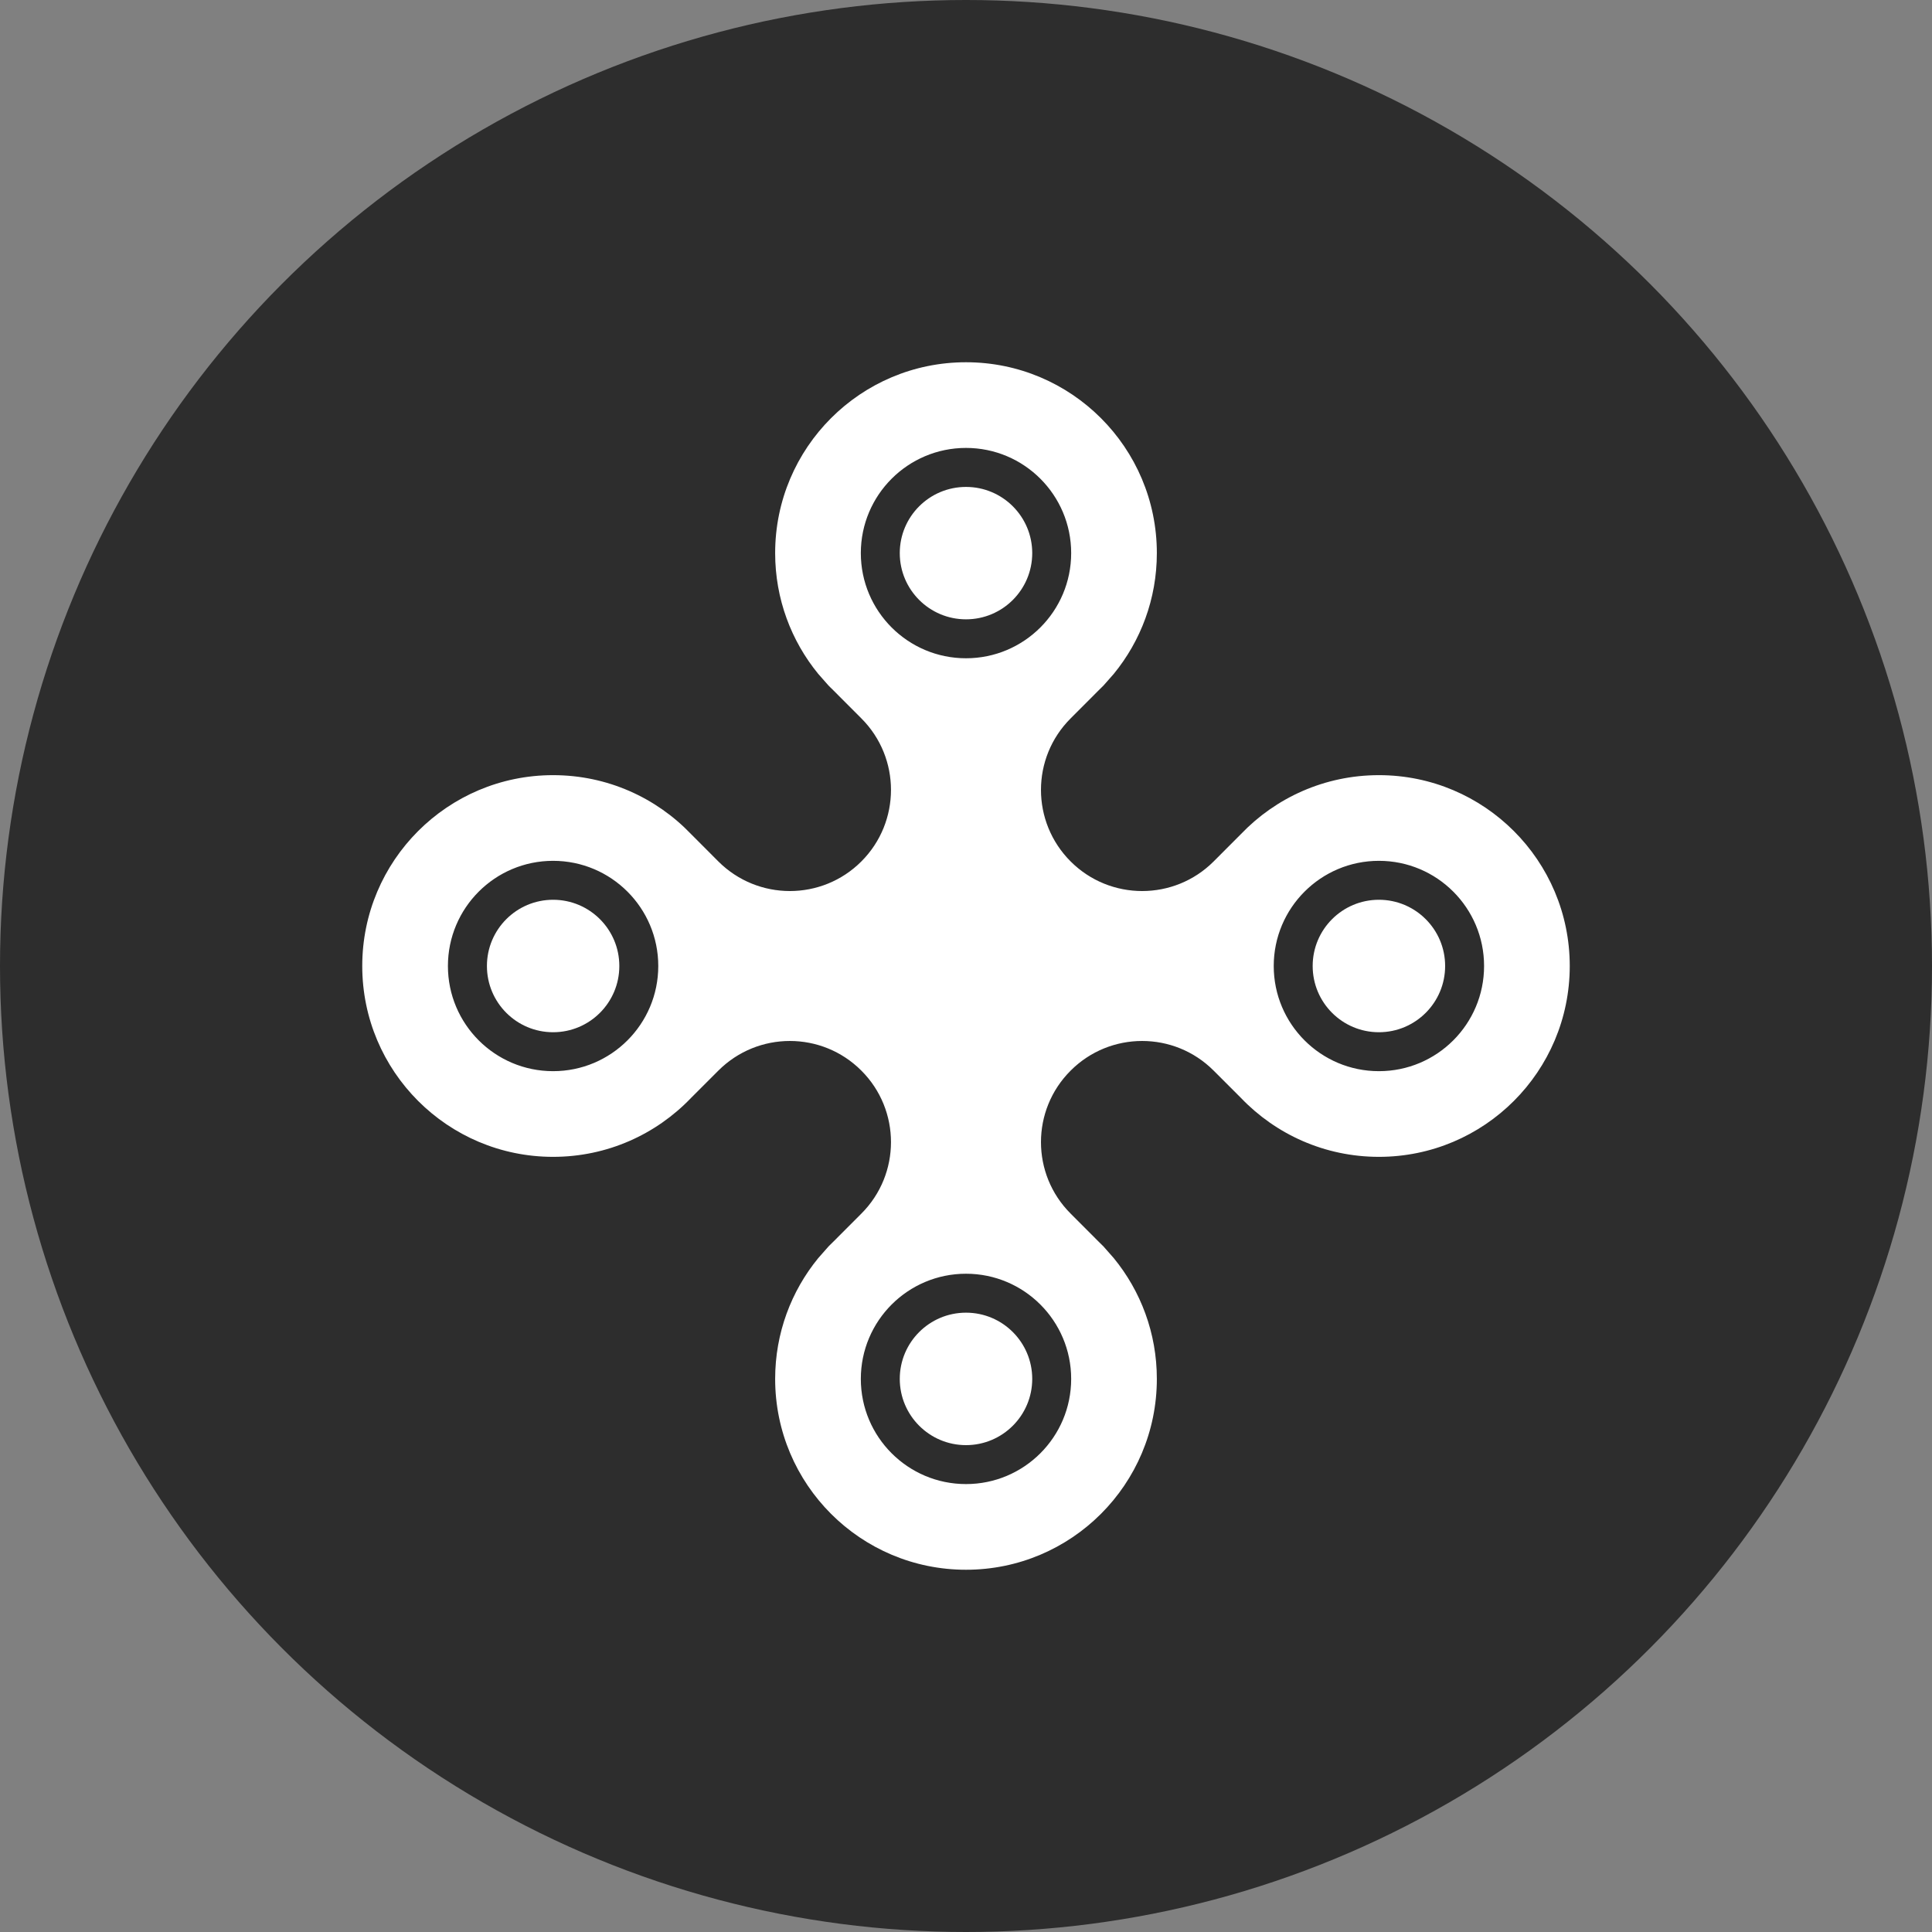 <svg width="32" height="32" viewBox="0 0 32 32" fill="none" xmlns="http://www.w3.org/2000/svg">
<rect x="0" y="0" width="32" height="32" fill="#808080" stroke="none"/>
<circle cx="16" cy="16" r="16" fill="#2D2D2D"/>
<path d="M21.742 16C21.742 15.394 22.233 14.903 22.839 14.903C23.444 14.903 23.936 15.394 23.936 16C23.936 16.606 23.444 17.097 22.839 17.097C22.233 17.097 21.742 16.606 21.742 16Z" fill="white"/>
<path d="M14.903 22.839C14.903 23.444 15.394 23.936 16 23.936C16.606 23.936 17.097 23.444 17.097 22.839C17.097 22.233 16.606 21.742 16 21.742C15.394 21.742 14.903 22.233 14.903 22.839Z" fill="white"/>
<path d="M14.903 9.161C14.903 8.556 15.394 8.065 16 8.065C16.606 8.065 17.097 8.556 17.097 9.161C17.097 9.767 16.606 10.258 16 10.258C15.394 10.258 14.903 9.767 14.903 9.161Z" fill="white"/>
<path d="M9.161 14.903C9.767 14.903 10.258 15.394 10.258 16C10.258 16.606 9.767 17.097 9.161 17.097C8.556 17.097 8.065 16.606 8.065 16C8.065 15.394 8.556 14.903 9.161 14.903Z" fill="white"/>
<path fill-rule="evenodd" clip-rule="evenodd" d="M12.839 9.161C12.839 7.415 14.254 6 16 6C17.746 6 19.161 7.415 19.161 9.161C19.161 9.92 18.894 10.616 18.448 11.161L18.278 11.354C18.25 11.383 18.221 11.411 18.192 11.439L17.733 11.899C17.078 12.553 17.078 13.613 17.733 14.268C18.387 14.922 19.448 14.922 20.102 14.268L20.556 13.813C21.131 13.213 21.941 12.839 22.839 12.839C24.585 12.839 26 14.254 26 16C26 17.746 24.585 19.161 22.839 19.161C21.941 19.161 21.131 18.787 20.556 18.187L20.102 17.733C19.448 17.078 18.387 17.078 17.733 17.733C17.078 18.387 17.078 19.447 17.733 20.101L18.192 20.561C18.221 20.589 18.25 20.617 18.278 20.646L18.448 20.839C18.894 21.384 19.161 22.08 19.161 22.839C19.161 24.585 17.746 26 16 26C14.254 26 12.839 24.585 12.839 22.839C12.839 22.08 13.106 21.384 13.552 20.839L13.722 20.646C13.735 20.633 13.748 20.62 13.76 20.608C13.776 20.592 13.792 20.576 13.808 20.561L14.267 20.101C14.921 19.447 14.921 18.387 14.267 17.733C13.613 17.078 12.553 17.078 11.898 17.733L11.444 18.187C10.869 18.787 10.059 19.161 9.161 19.161C7.415 19.161 6 17.746 6 16C6 14.254 7.415 12.839 9.161 12.839C10.059 12.839 10.869 13.213 11.444 13.813L11.898 14.268C12.553 14.922 13.613 14.922 14.267 14.268C14.921 13.613 14.921 12.553 14.267 11.899L13.808 11.439L13.783 11.414L13.758 11.39C13.746 11.378 13.734 11.366 13.722 11.354L13.552 11.161C13.106 10.616 12.839 9.92 12.839 9.161ZM24.581 16C24.581 15.038 23.801 14.258 22.839 14.258C21.877 14.258 21.097 15.038 21.097 16C21.097 16.962 21.877 17.742 22.839 17.742C23.801 17.742 24.581 16.962 24.581 16ZM16 21.097C15.038 21.097 14.258 21.877 14.258 22.839C14.258 23.801 15.038 24.581 16 24.581C16.962 24.581 17.742 23.801 17.742 22.839C17.742 21.877 16.962 21.097 16 21.097ZM17.742 9.161C17.742 10.123 16.962 10.903 16 10.903C15.038 10.903 14.258 10.123 14.258 9.161C14.258 8.199 15.038 7.419 16 7.419C16.962 7.419 17.742 8.199 17.742 9.161ZM7.419 16C7.419 16.962 8.199 17.742 9.161 17.742C10.123 17.742 10.903 16.962 10.903 16C10.903 15.038 10.123 14.258 9.161 14.258C8.199 14.258 7.419 15.038 7.419 16Z" fill="white"/>
</svg>

